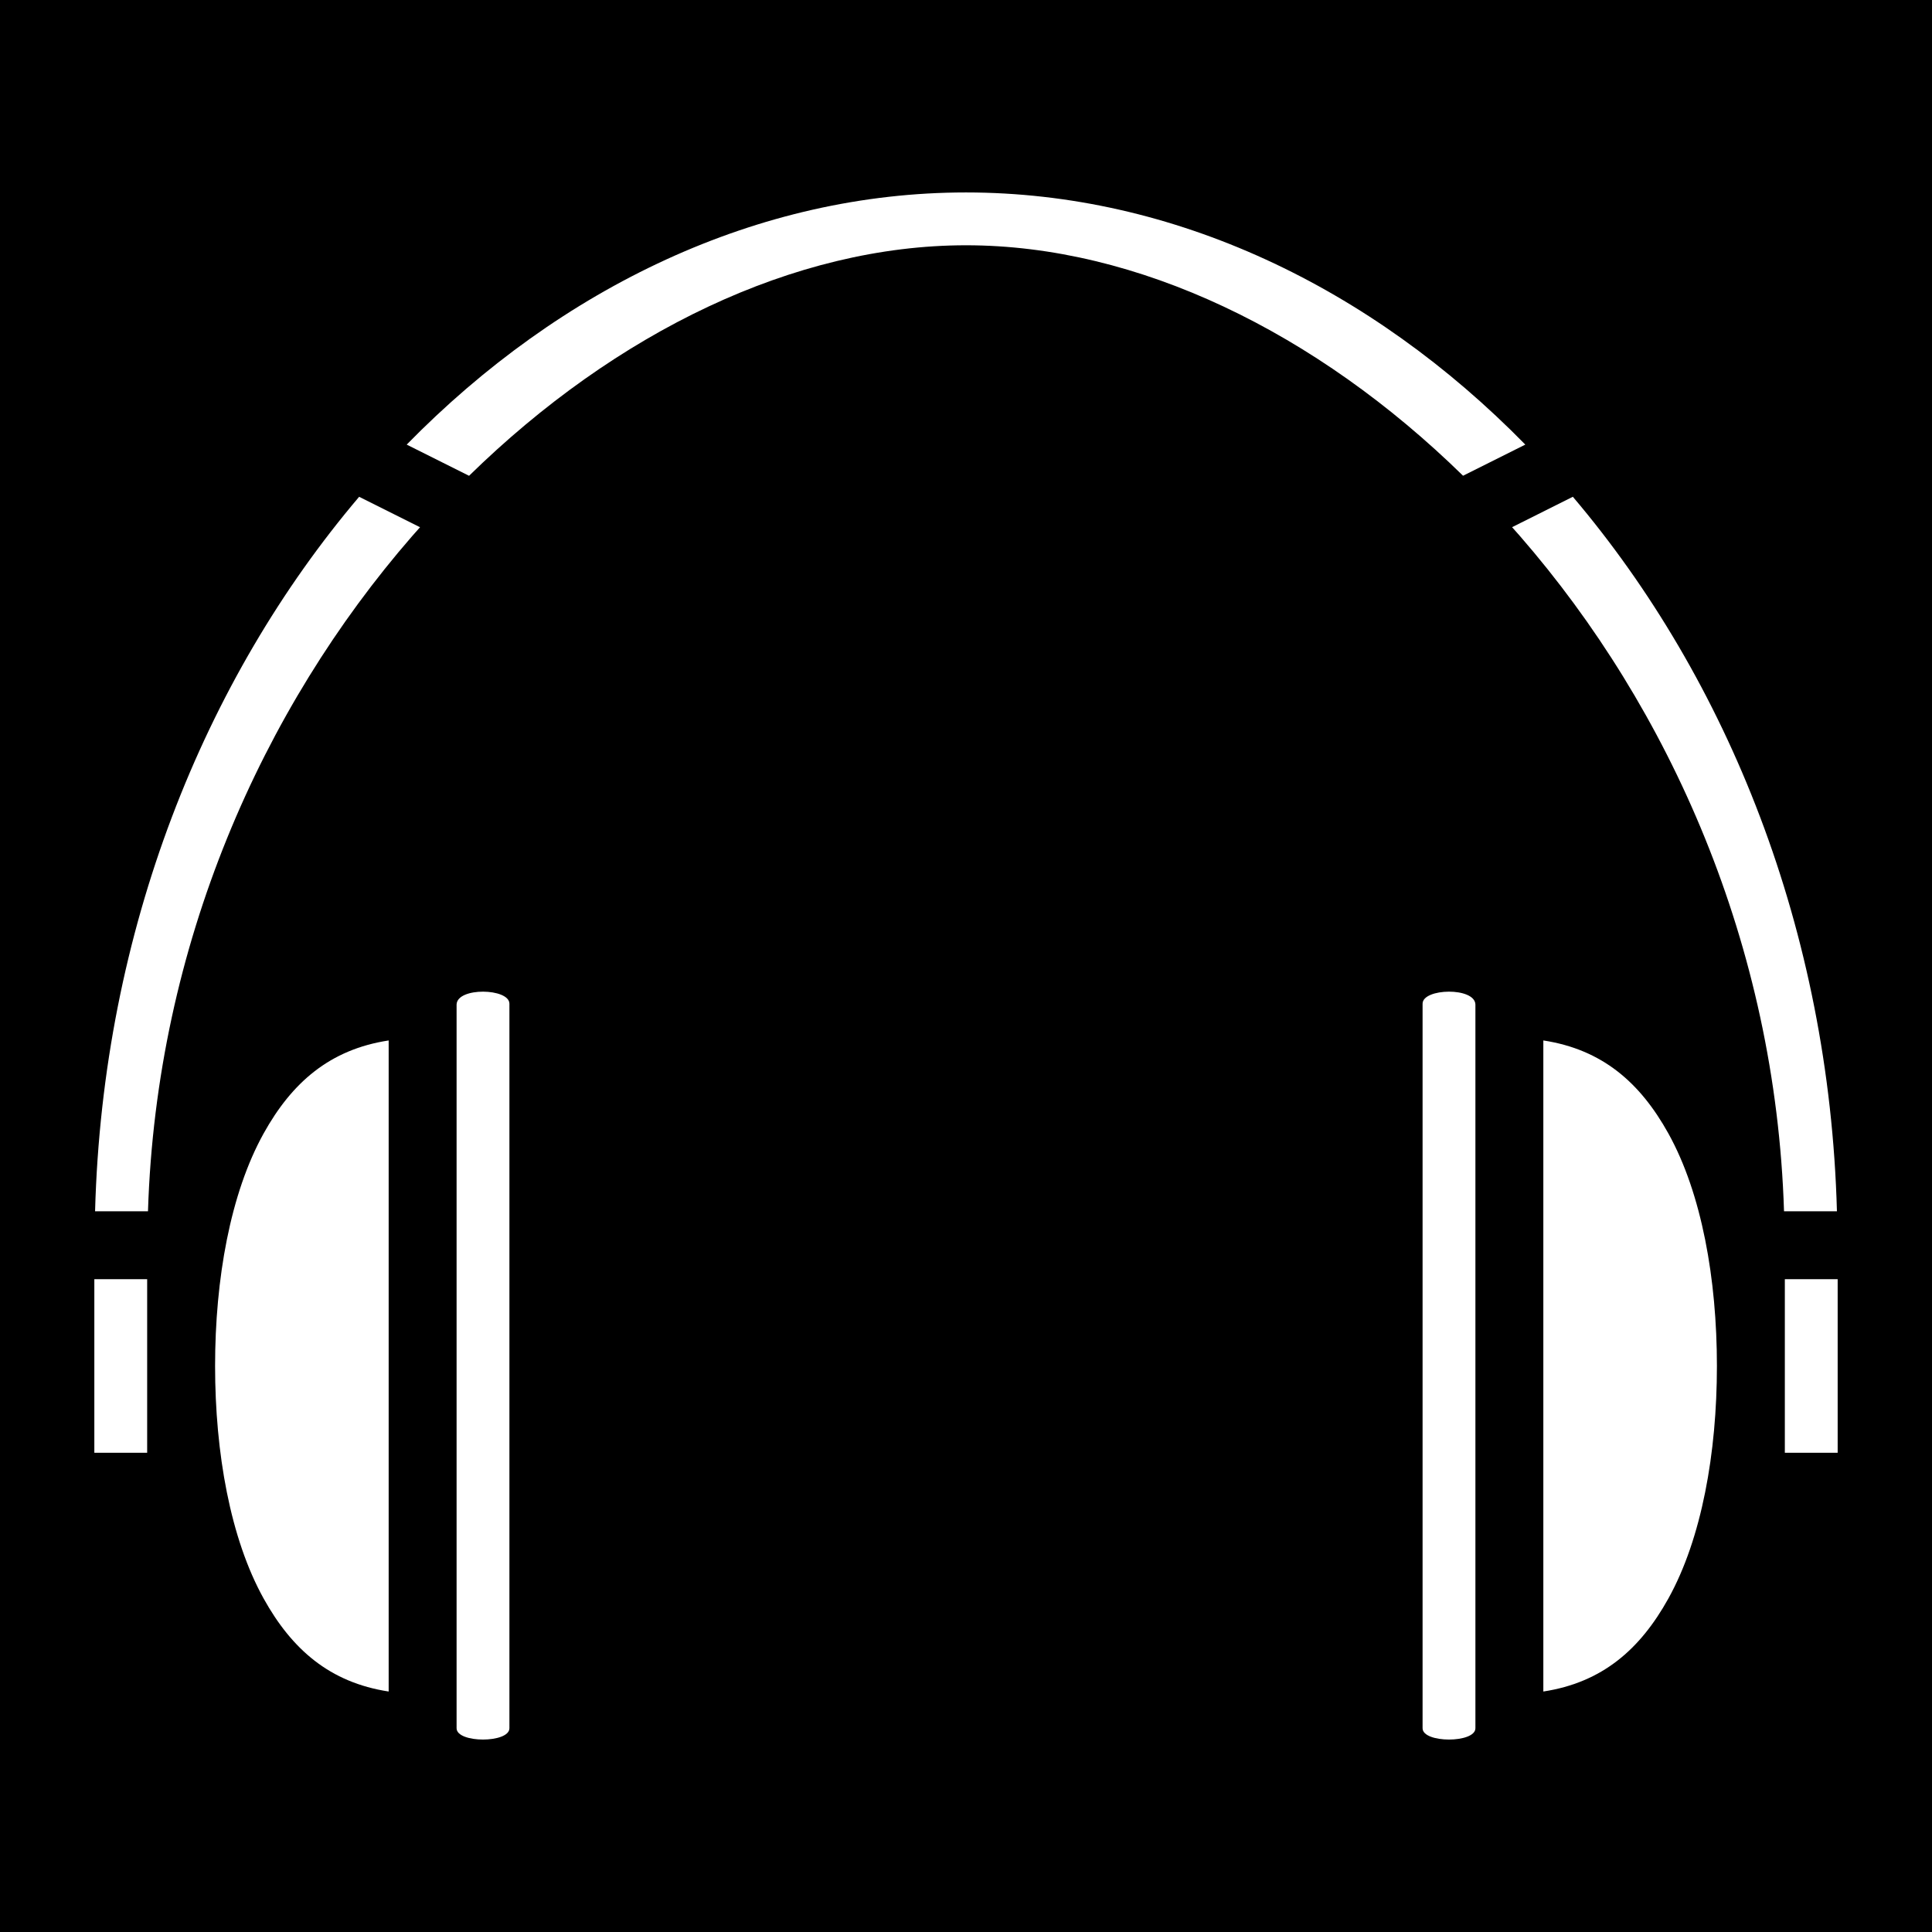 <svg xmlns="http://www.w3.org/2000/svg" viewBox="0 0 512 512" height="192" width="192"><path d="M0 0h512v512H0z"/><path fill="#fff" d="M256 51c-54.994 0-107.32 25.053-148.22 66.826l16.525 8.264C163.22 88.012 210.558 65 256 65c45.45 0 92.803 22.997 131.725 61.074l16.496-8.248C363.32 76.053 310.995 51 256 51zM95.178 131.652C54.13 180.022 27.215 246.514 25.195 321h14.022c2.225-70.647 30.325-133.29 69.992-178.906.695-.8 1.403-1.583 2.106-2.373l-16.138-8.068zm321.644 0l-16.107 8.055c.692.778 1.39 1.548 2.076 2.336C442.46 187.646 470.56 250.29 472.784 321h14.022c-2.02-74.486-28.935-140.978-69.983-189.348zM128.042 262.8c-3.485-.013-6.98 1.078-7.042 3.415V458c0 4 14 4 14 0V266c0-2.074-3.473-3.19-6.96-3.2zm255.917 0c-3.487.01-6.96 1.126-6.96 3.2v192c0 4 14 4 14 0V266.215c-.06-2.337-3.557-3.428-7.04-3.416zM103 275.73c-15.623 2.393-25.644 11.16-33.133 24.64C61.022 316.294 57 339 57 362s4.022 45.707 12.867 61.63c7.49 13.48 17.51 22.247 33.133 24.64V275.73zm306 0v172.54c15.623-2.393 25.644-11.16 33.133-24.64C450.978 407.706 455 385 455 362s-4.022-45.707-12.867-61.63c-7.49-13.48-17.51-22.247-33.133-24.64zM25 339v46h14v-46H25zm448 0v46h14v-46h-14z"/></svg>